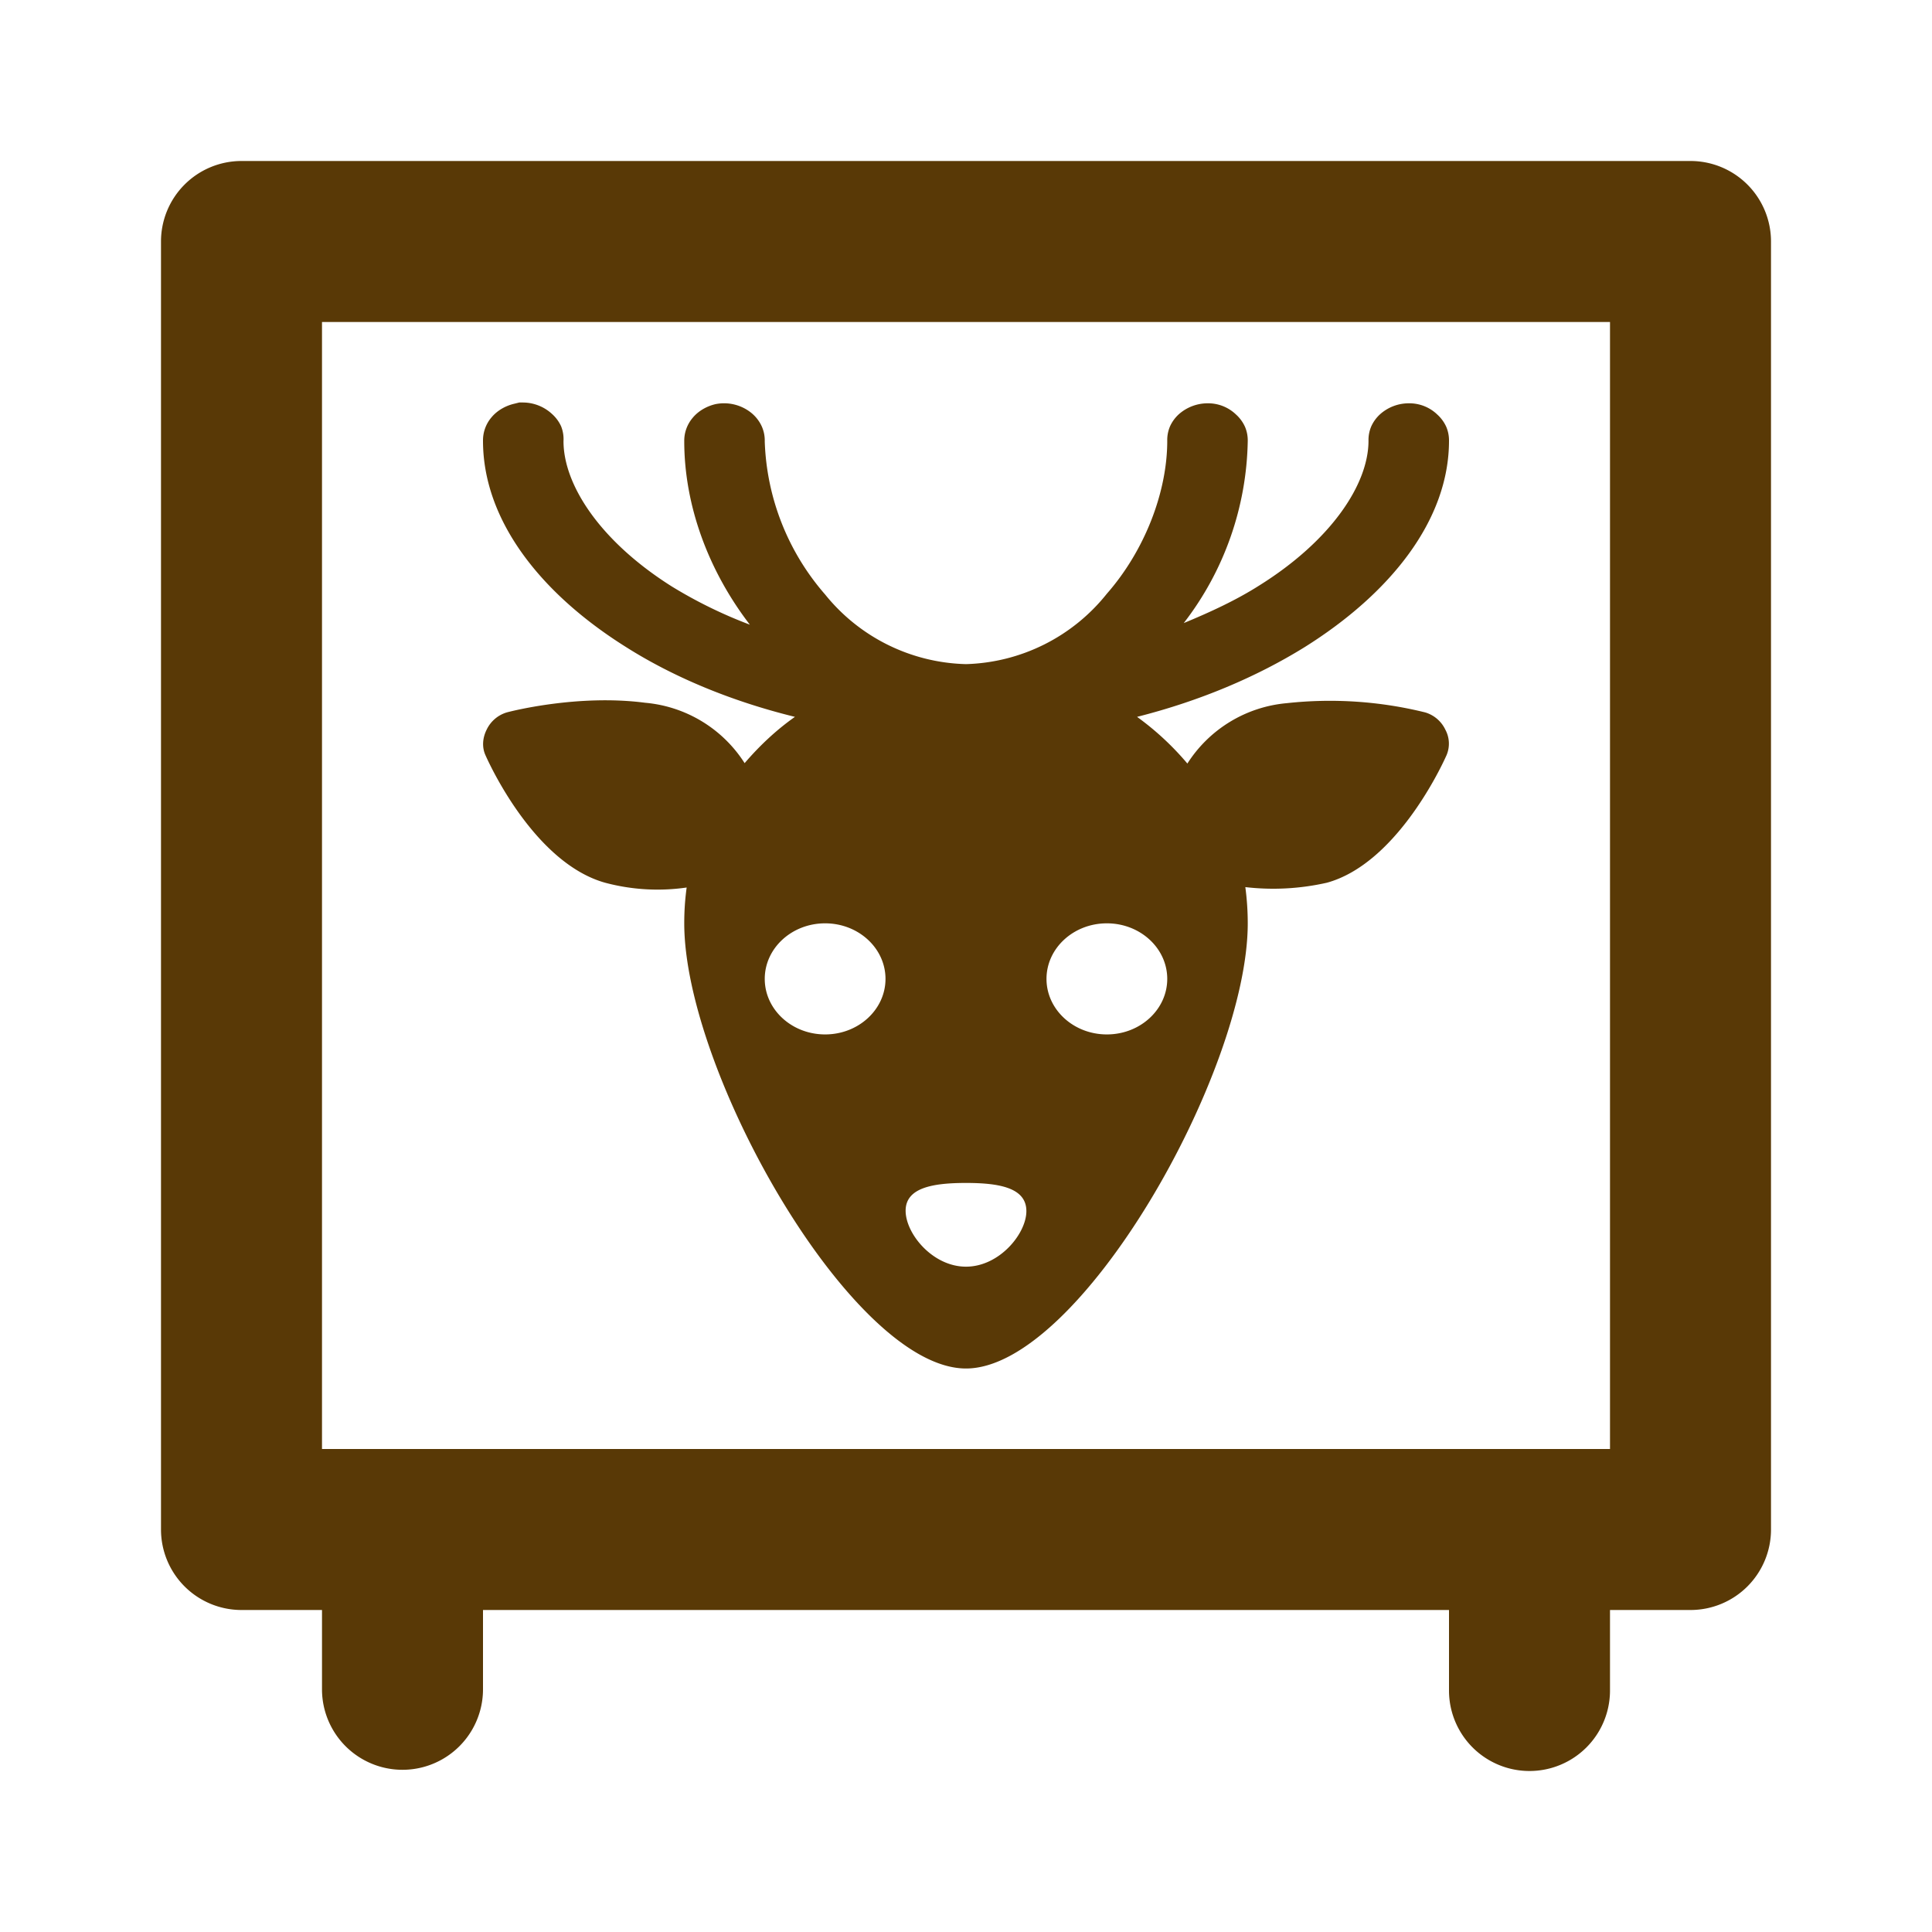 <?xml version="1.0" encoding="UTF-8" standalone="no"?>
<svg
   xmlns:dc="http://purl.org/dc/elements/1.1/"
   xmlns:cc="http://creativecommons.org/ns#"
   xmlns:rdf="http://www.w3.org/1999/02/22-rdf-syntax-ns#"
   xmlns:svg="http://www.w3.org/2000/svg"
   xmlns="http://www.w3.org/2000/svg"
   xmlns:sodipodi="http://sodipodi.sourceforge.net/DTD/sodipodi-0.dtd"
   xmlns:inkscape="http://www.inkscape.org/namespaces/inkscape"
   width="12"
   height="12"
   viewBox="0 0 48 48"
   version="1.1"
   id="svg6"
   style="fill:none"
   sodipodi:docname="board_type_wildlife.svg"
   inkscape:version="0.92.5 (2060ec1f9f, 2020-04-08)">
  <defs
     id="defs9" />
  <sodipodi:namedview
     pagecolor="#ffffff"
     bordercolor="#666666"
     borderopacity="1"
     objecttolerance="10"
     gridtolerance="10"
     guidetolerance="10"
     inkscape:pageopacity="0"
     inkscape:pageshadow="2"
     inkscape:window-width="1105"
     inkscape:window-height="480"
     id="namedview7"
     showgrid="false"
     inkscape:zoom="4.9166667"
     inkscape:cx="24"
     inkscape:cy="24"
     inkscape:window-x="0"
     inkscape:window-y="0"
     inkscape:window-maximized="0"
     inkscape:current-layer="svg6" />
  <path
     style="color:#000;font-style:normal;font-variant:normal;font-weight:400;font-stretch:normal;font-size:medium;line-height:normal;font-family:sans-serif;font-variant-ligatures:normal;font-variant-position:normal;font-variant-caps:normal;font-variant-numeric:normal;font-variant-alternates:normal;font-feature-settings:normal;text-indent:0;text-align:start;text-decoration:none;text-decoration-line:none;text-decoration-style:solid;text-decoration-color:#000;letter-spacing:normal;word-spacing:normal;text-transform:none;writing-mode:lr-tb;direction:ltr;text-orientation:mixed;dominant-baseline:auto;baseline-shift:baseline;text-anchor:start;white-space:normal;shape-padding:0;clip-rule:nonzero;display:inline;overflow:visible;visibility:visible;opacity:1;isolation:auto;mix-blend-mode:normal;color-interpolation:sRGB;color-interpolation-filters:linearRGB;solid-color:#000;solid-opacity:1;vector-effect:none;fill:#593906;fill-opacity:1;fill-rule:evenodd;stroke:none;stroke-width:1;stroke-linecap:butt;stroke-linejoin:miter;stroke-miterlimit:4;stroke-dasharray:none;stroke-dashoffset:0;stroke-opacity:1;color-rendering:auto;image-rendering:auto;shape-rendering:auto;text-rendering:auto;enable-background:accumulate;font-variant-east_asian:normal"
     d="M37.97 36.02A2 2 0 0 0 36 38.05V42a2 2 0 1 0 4 0v-3.95a2 2 0 0 0-2.03-2.03z"
     id="path824-3" />
  <path
     style="color:#000;font-style:normal;font-variant:normal;font-weight:400;font-stretch:normal;font-size:medium;line-height:normal;font-family:sans-serif;font-variant-ligatures:normal;font-variant-position:normal;font-variant-caps:normal;font-variant-numeric:normal;font-variant-alternates:normal;font-feature-settings:normal;text-indent:0;text-align:start;text-decoration:none;text-decoration-line:none;text-decoration-style:solid;text-decoration-color:#000;letter-spacing:normal;word-spacing:normal;text-transform:none;writing-mode:lr-tb;direction:ltr;text-orientation:mixed;dominant-baseline:auto;baseline-shift:baseline;text-anchor:start;white-space:normal;shape-padding:0;clip-rule:nonzero;display:inline;overflow:visible;visibility:visible;opacity:1;isolation:auto;mix-blend-mode:normal;color-interpolation:sRGB;color-interpolation-filters:linearRGB;solid-color:#000;solid-opacity:1;vector-effect:none;fill:#593906;fill-opacity:1;fill-rule:evenodd;stroke:none;stroke-width:1;stroke-linecap:butt;stroke-linejoin:miter;stroke-miterlimit:4;stroke-dasharray:none;stroke-dashoffset:0;stroke-opacity:1;color-rendering:auto;image-rendering:auto;shape-rendering:auto;text-rendering:auto;enable-background:accumulate;font-variant-east_asian:normal"
     d="M9.97 36A2 2 0 0 0 8 38.03v3.94a2 2 0 1 0 4 0v-3.94A2 2 0 0 0 9.97 36z"
     id="path824" />
  <path
     style="color:#000;font-style:normal;font-variant:normal;font-weight:400;font-stretch:normal;font-size:medium;line-height:normal;font-family:sans-serif;font-variant-ligatures:normal;font-variant-position:normal;font-variant-caps:normal;font-variant-numeric:normal;font-variant-alternates:normal;font-feature-settings:normal;text-indent:0;text-align:start;text-decoration:none;text-decoration-line:none;text-decoration-style:solid;text-decoration-color:#000;letter-spacing:normal;word-spacing:normal;text-transform:none;writing-mode:lr-tb;direction:ltr;text-orientation:mixed;dominant-baseline:auto;baseline-shift:baseline;text-anchor:start;white-space:normal;shape-padding:0;clip-rule:nonzero;display:inline;overflow:visible;visibility:visible;opacity:1;isolation:auto;mix-blend-mode:normal;color-interpolation:sRGB;color-interpolation-filters:linearRGB;solid-color:#000;solid-opacity:1;vector-effect:none;fill:#593906;fill-opacity:1;fill-rule:nonzero;stroke:none;stroke-width:1;stroke-linecap:butt;stroke-linejoin:miter;stroke-miterlimit:4;stroke-dasharray:none;stroke-dashoffset:0;stroke-opacity:1;marker:none;paint-order:normal;color-rendering:auto;image-rendering:auto;shape-rendering:auto;text-rendering:auto;enable-background:accumulate;font-variant-east_asian:normal"
     d="M6 4a2 2 0 0 0-2 2v32a2 2 0 0 0 2 2h36a2 2 0 0 0 2-2V6a2 2 0 0 0-2-2zm2 4h32v28H8z"
     id="rect826" />
  <path
     style="fill:#593906;fill-opacity:1;stroke-width:1;font-variant-east_asian:normal;opacity:1;vector-effect:none;stroke-linecap:butt;stroke-linejoin:miter;stroke-miterlimit:4;stroke-dasharray:none;stroke-dashoffset:0;stroke-opacity:1"
     d="M13 10h-.1l-.12.03c-.22.05-.43.17-.57.34a.88.88 0 0 0-.21.58c0 1.97 1.42 3.79 3.56 5.13 1.17.74 2.6 1.34 4.19 1.73-.47.33-.89.73-1.25 1.15a3.27 3.27 0 0 0-2.47-1.5c-1.68-.22-3.37.22-3.44.24a.81.81 0 0 0-.5.43c-.1.2-.12.43-.03.63.2.45 1.3 2.7 2.97 3.17a5.05 5.05 0 0 0 2.03.12c-.04.29-.06.58-.06.89C17 26.63 21.18 34 24 34c2.82 0 7-7.37 7-11.06 0-.3-.02-.6-.06-.9a6.02 6.02 0 0 0 2.03-.11c1.66-.46 2.77-2.72 2.97-3.17a.73.73 0 0 0-.03-.63.81.81 0 0 0-.5-.43 9.86 9.86 0 0 0-3.44-.23 3.27 3.27 0 0 0-2.47 1.5 7 7 0 0 0-1.25-1.16c1.58-.4 2.98-1 4.16-1.73 2.14-1.34 3.59-3.16 3.59-5.13a.86.86 0 0 0-.07-.35.92.92 0 0 0-.22-.3 1 1 0 0 0-.71-.28 1.07 1.07 0 0 0-.71.27.92.92 0 0 0-.22.3.86.86 0 0 0-.07.36c0 1.09-.94 2.49-2.72 3.6-.55.35-1.19.65-1.87.93A7.6 7.6 0 0 0 31 10.95a.86.86 0 0 0-.07-.35.92.92 0 0 0-.22-.3 1 1 0 0 0-.71-.28 1.08 1.08 0 0 0-.71.27.92.92 0 0 0-.22.3.86.86 0 0 0-.07.36c0 1.29-.57 2.74-1.5 3.8A4.64 4.64 0 0 1 24 16.5a4.64 4.64 0 0 1-3.5-1.73 6.09 6.09 0 0 1-1.5-3.8.86.86 0 0 0-.09-.41.94.94 0 0 0-.28-.33 1.08 1.08 0 0 0-.85-.19c-.22.05-.43.17-.57.34a.88.88 0 0 0-.21.58c0 1.6.6 3.22 1.63 4.56a11.4 11.4 0 0 1-1.94-.95C14.9 13.44 14 12.04 14 10.96a.86.86 0 0 0-.06-.37.92.92 0 0 0-.22-.3A1.07 1.07 0 0 0 13 10zm7.5 12.94c.83 0 1.5.62 1.5 1.38 0 .76-.67 1.38-1.5 1.38s-1.5-.62-1.5-1.38c0-.76.67-1.38 1.5-1.38zm7 0c.83 0 1.5.62 1.5 1.38 0 .76-.67 1.38-1.5 1.38s-1.5-.62-1.5-1.38c0-.76.67-1.38 1.5-1.38zM24 29.39c.83 0 1.5.12 1.5.7 0 .56-.67 1.38-1.5 1.38s-1.5-.82-1.5-1.39.67-.69 1.5-.69z"
     id="path2" />
</svg>
